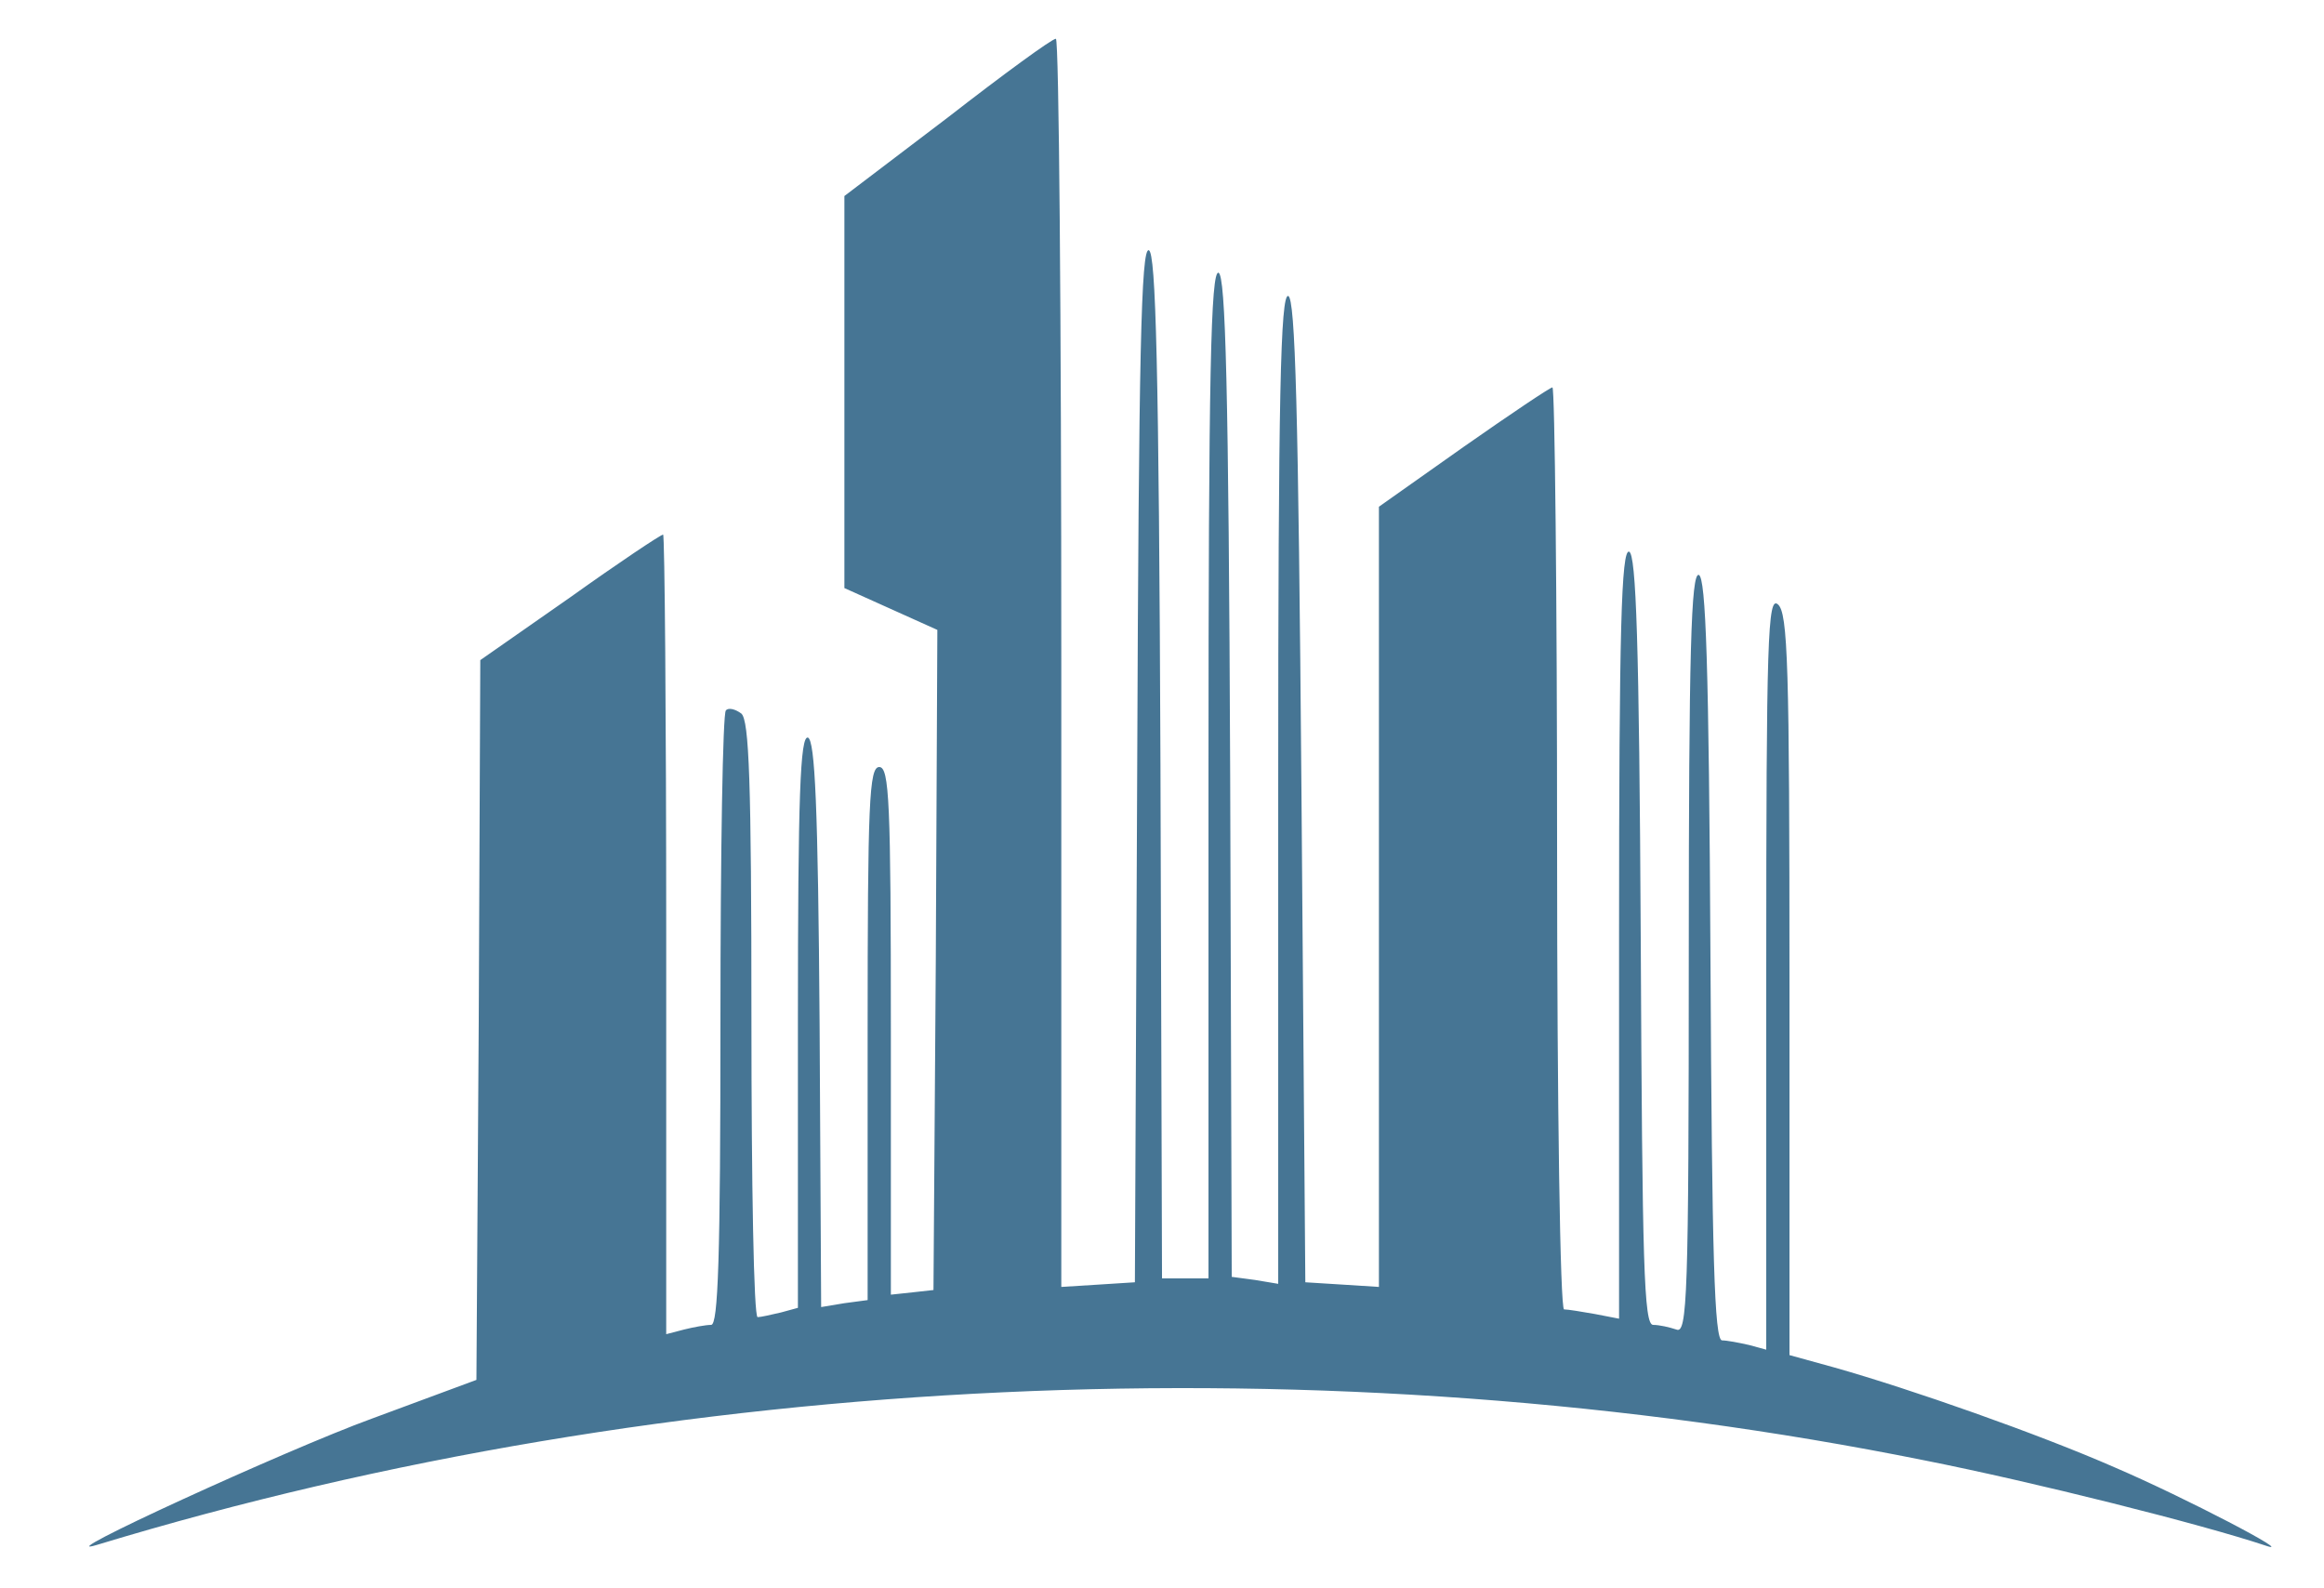 <?xml version="1.0" standalone="no"?>
<!DOCTYPE svg PUBLIC "-//W3C//DTD SVG 20010904//EN"
 "http://www.w3.org/TR/2001/REC-SVG-20010904/DTD/svg10.dtd">
<svg version="1.0" xmlns="http://www.w3.org/2000/svg"
 width="300pt" height="205pt" viewBox="0 0 300 205"
 preserveAspectRatio="xMidYMid meet">
<g transform="translate(0,205) scale(0.1,-0.1)"
fill="#467594" stroke="none">
<path d="M1223 1898 l-133 -101 0 -253 0 -253 60 -27 60 -27 -2 -426 -3 -426
-27 -3 -28 -3 0 340 c0 296 -2 341 -15 341 -13 0 -15 -45 -15 -344 l0 -344
-30 -4 -30 -5 -2 365 c-2 282 -6 366 -15 370 -10 3 -13 -75 -13 -366 l0 -370
-22 -6 c-13 -3 -26 -6 -30 -6 -5 0 -8 173 -8 384 0 309 -3 386 -13 395 -8 6
-17 8 -20 4 -4 -3 -7 -183 -7 -400 0 -308 -3 -393 -12 -393 -7 0 -23 -3 -35
-6 l-23 -6 0 516 c0 284 -2 516 -4 516 -3 0 -57 -36 -120 -81 l-116 -81 -2
-465 -3 -464 -135 -50 c-110 -40 -424 -184 -355 -163 741 225 1591 264 2360
109 141 -28 356 -82 440 -110 41 -14 -104 62 -195 101 -98 43 -263 101 -362
129 l-58 16 0 478 c0 413 -2 480 -15 491 -13 11 -15 -43 -15 -475 l0 -487 -22
6 c-13 3 -29 6 -35 6 -10 0 -13 108 -15 492 -2 382 -6 492 -15 496 -10 3 -13
-99 -13 -488 0 -445 -2 -492 -16 -486 -9 3 -22 6 -30 6 -12 0 -14 77 -16 497
-2 386 -6 497 -15 501 -10 3 -13 -100 -13 -493 l0 -497 -31 6 c-17 3 -35 6
-40 6 -5 0 -9 262 -9 595 0 327 -3 595 -6 595 -3 0 -55 -35 -115 -77 l-109
-77 0 -504 0 -503 -47 3 -48 3 -5 634 c-4 495 -8 635 -17 639 -10 3 -13 -129
-13 -635 l0 -640 -30 5 -30 4 -2 646 c-2 505 -6 646 -15 650 -10 3 -13 -131
-13 -647 l0 -651 -30 0 -30 0 -2 662 c-2 516 -6 662 -15 665 -10 4 -13 -136
-15 -664 l-3 -668 -47 -3 -48 -3 0 805 c0 444 -3 806 -7 806 -5 0 -68 -46
-140 -102z"/>
</g>
</svg>
